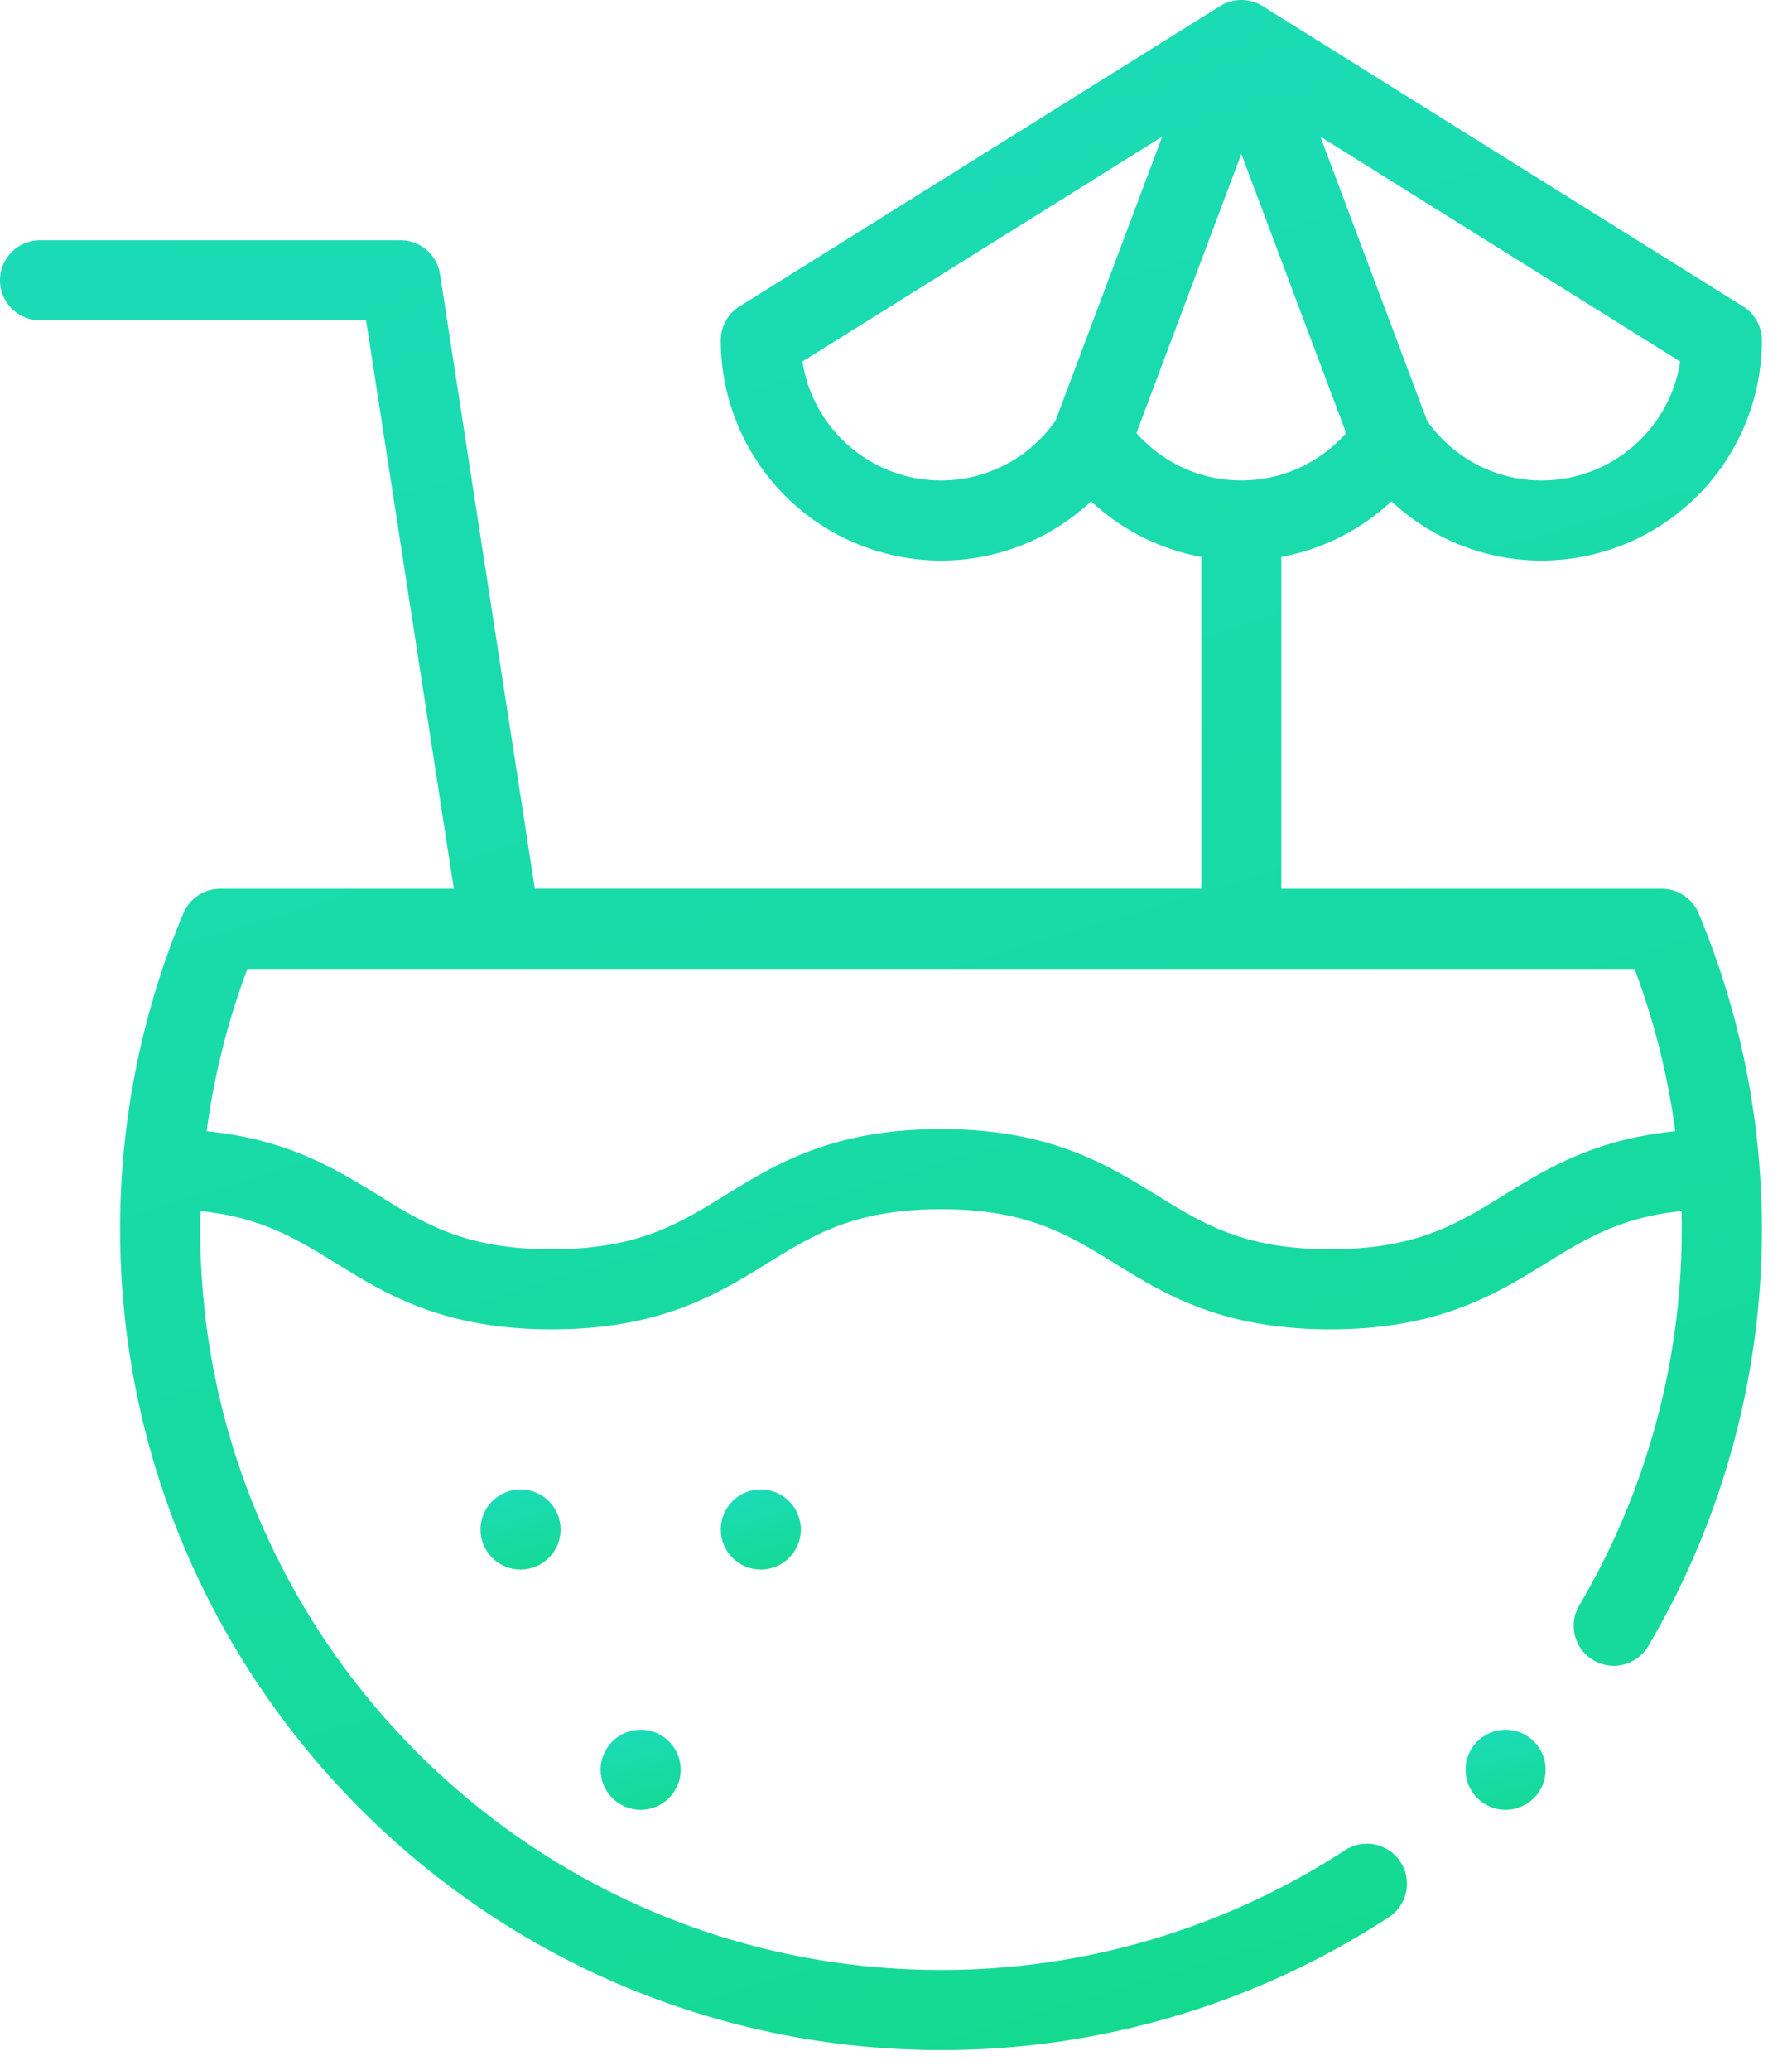 <svg width="58" height="67" viewBox="0 0 58 67" fill="none" xmlns="http://www.w3.org/2000/svg"><circle cx="24.624" cy="49.507" r="1.296" fill="url(#paint0_linear)"/><circle cx="20.736" cy="57.283" r="1.296" fill="url(#paint1_linear)"/><circle cx="16.848" cy="49.507" r="1.296" fill="url(#paint2_linear)"/><circle cx="48.73" cy="57.283" r="1.296" fill="url(#paint3_linear)"/><path fill-rule="evenodd" clip-rule="evenodd" d="M17.311 28.771l-3.07-19.897a1.296 1.296 0 00-1.281-1.098H1.296a1.296 1.296 0 000 2.592h10.553l2.84 18.403H7.127c-.523 0-.995.315-1.196.797a26.49 26.49 0 00-2.043 10.22c0 14.649 11.918 26.567 26.568 26.567a26.468 26.468 0 0014.476-4.286 1.296 1.296 0 10-1.414-2.172 23.883 23.883 0 01-13.062 3.866c-13.22 0-23.976-10.755-23.976-23.976 0-.196.003-.392.008-.588 1.978.204 3.11.902 4.389 1.691 1.623 1.002 3.463 2.137 6.98 2.137 3.517 0 5.356-1.135 6.98-2.137 1.522-.94 2.837-1.75 5.619-1.75 2.782 0 4.097.81 5.619 1.75 1.623 1.002 3.463 2.137 6.98 2.137 3.517 0 5.356-1.135 6.98-2.136 1.278-.79 2.41-1.488 4.389-1.692a23.951 23.951 0 01-3.309 12.764 1.296 1.296 0 002.232 1.318 26.543 26.543 0 003.677-13.494 26.5 26.5 0 00-2.043-10.218 1.296 1.296 0 00-1.196-.798H41.472V18.024a7.103 7.103 0 003.564-1.798 7.104 7.104 0 004.86 1.918 7.136 7.136 0 007.128-7.128c0-.447-.23-.862-.61-1.099L40.864.197A1.32 1.32 0 0040.176 0c-.242 0-.488.073-.687.197l-15.552 9.72c-.379.237-.609.652-.609 1.099a7.136 7.136 0 007.128 7.128 7.104 7.104 0 004.86-1.918 7.103 7.103 0 003.564 1.799V28.77H17.311zm37.07-17.069a4.543 4.543 0 01-4.485 3.85 4.526 4.526 0 01-3.705-1.93l-3.455-9.198 11.644 7.278zm-23.925 3.85c1.478 0 2.852-.72 3.705-1.93l3.455-9.198-11.644 7.278a4.543 4.543 0 004.484 3.85zm6.326-1.535l3.394-9.036 3.394 9.036a4.522 4.522 0 01-6.788 0zm17.44 22.599a23.877 23.877 0 00-1.317-5.253H8.007a23.873 23.873 0 00-1.318 5.253c2.616.26 4.162 1.212 5.55 2.068 1.521.94 2.836 1.751 5.617 1.751 2.782 0 4.097-.811 5.62-1.75 1.623-1.003 3.462-2.138 6.98-2.138 3.517 0 5.357 1.135 6.98 2.137 1.523.94 2.838 1.751 5.62 1.751 2.78 0 4.095-.81 5.617-1.75 1.388-.857 2.934-1.81 5.55-2.069z" fill="url(#paint4_linear)"/><defs><linearGradient id="paint0_linear" x1="22.831" y1="48.675" x2="23.759" y2="52.26" gradientUnits="userSpaceOnUse"><stop stop-color="#1BDBB6"/><stop offset=".654" stop-color="#15DA97"/><stop offset=".829" stop-color="#0ED973"/><stop offset="1" stop-color="#00D727"/></linearGradient><linearGradient id="paint1_linear" x1="18.944" y1="56.451" x2="19.871" y2="60.036" gradientUnits="userSpaceOnUse"><stop stop-color="#1BDBB6"/><stop offset=".654" stop-color="#15DA97"/><stop offset=".829" stop-color="#0ED973"/><stop offset="1" stop-color="#00D727"/></linearGradient><linearGradient id="paint2_linear" x1="15.056" y1="48.675" x2="15.983" y2="52.26" gradientUnits="userSpaceOnUse"><stop stop-color="#1BDBB6"/><stop offset=".654" stop-color="#15DA97"/><stop offset=".829" stop-color="#0ED973"/><stop offset="1" stop-color="#00D727"/></linearGradient><linearGradient id="paint3_linear" x1="46.937" y1="56.451" x2="47.865" y2="60.036" gradientUnits="userSpaceOnUse"><stop stop-color="#1BDBB6"/><stop offset=".654" stop-color="#15DA97"/><stop offset=".829" stop-color="#0ED973"/><stop offset="1" stop-color="#00D727"/></linearGradient><linearGradient id="paint4_linear" x1="-10.922" y1="11.875" x2="16.113" y2="101.654" gradientUnits="userSpaceOnUse"><stop stop-color="#1BDBB6"/><stop offset=".654" stop-color="#15DA97"/><stop offset=".829" stop-color="#0ED973"/><stop offset="1" stop-color="#00D727"/></linearGradient></defs></svg>